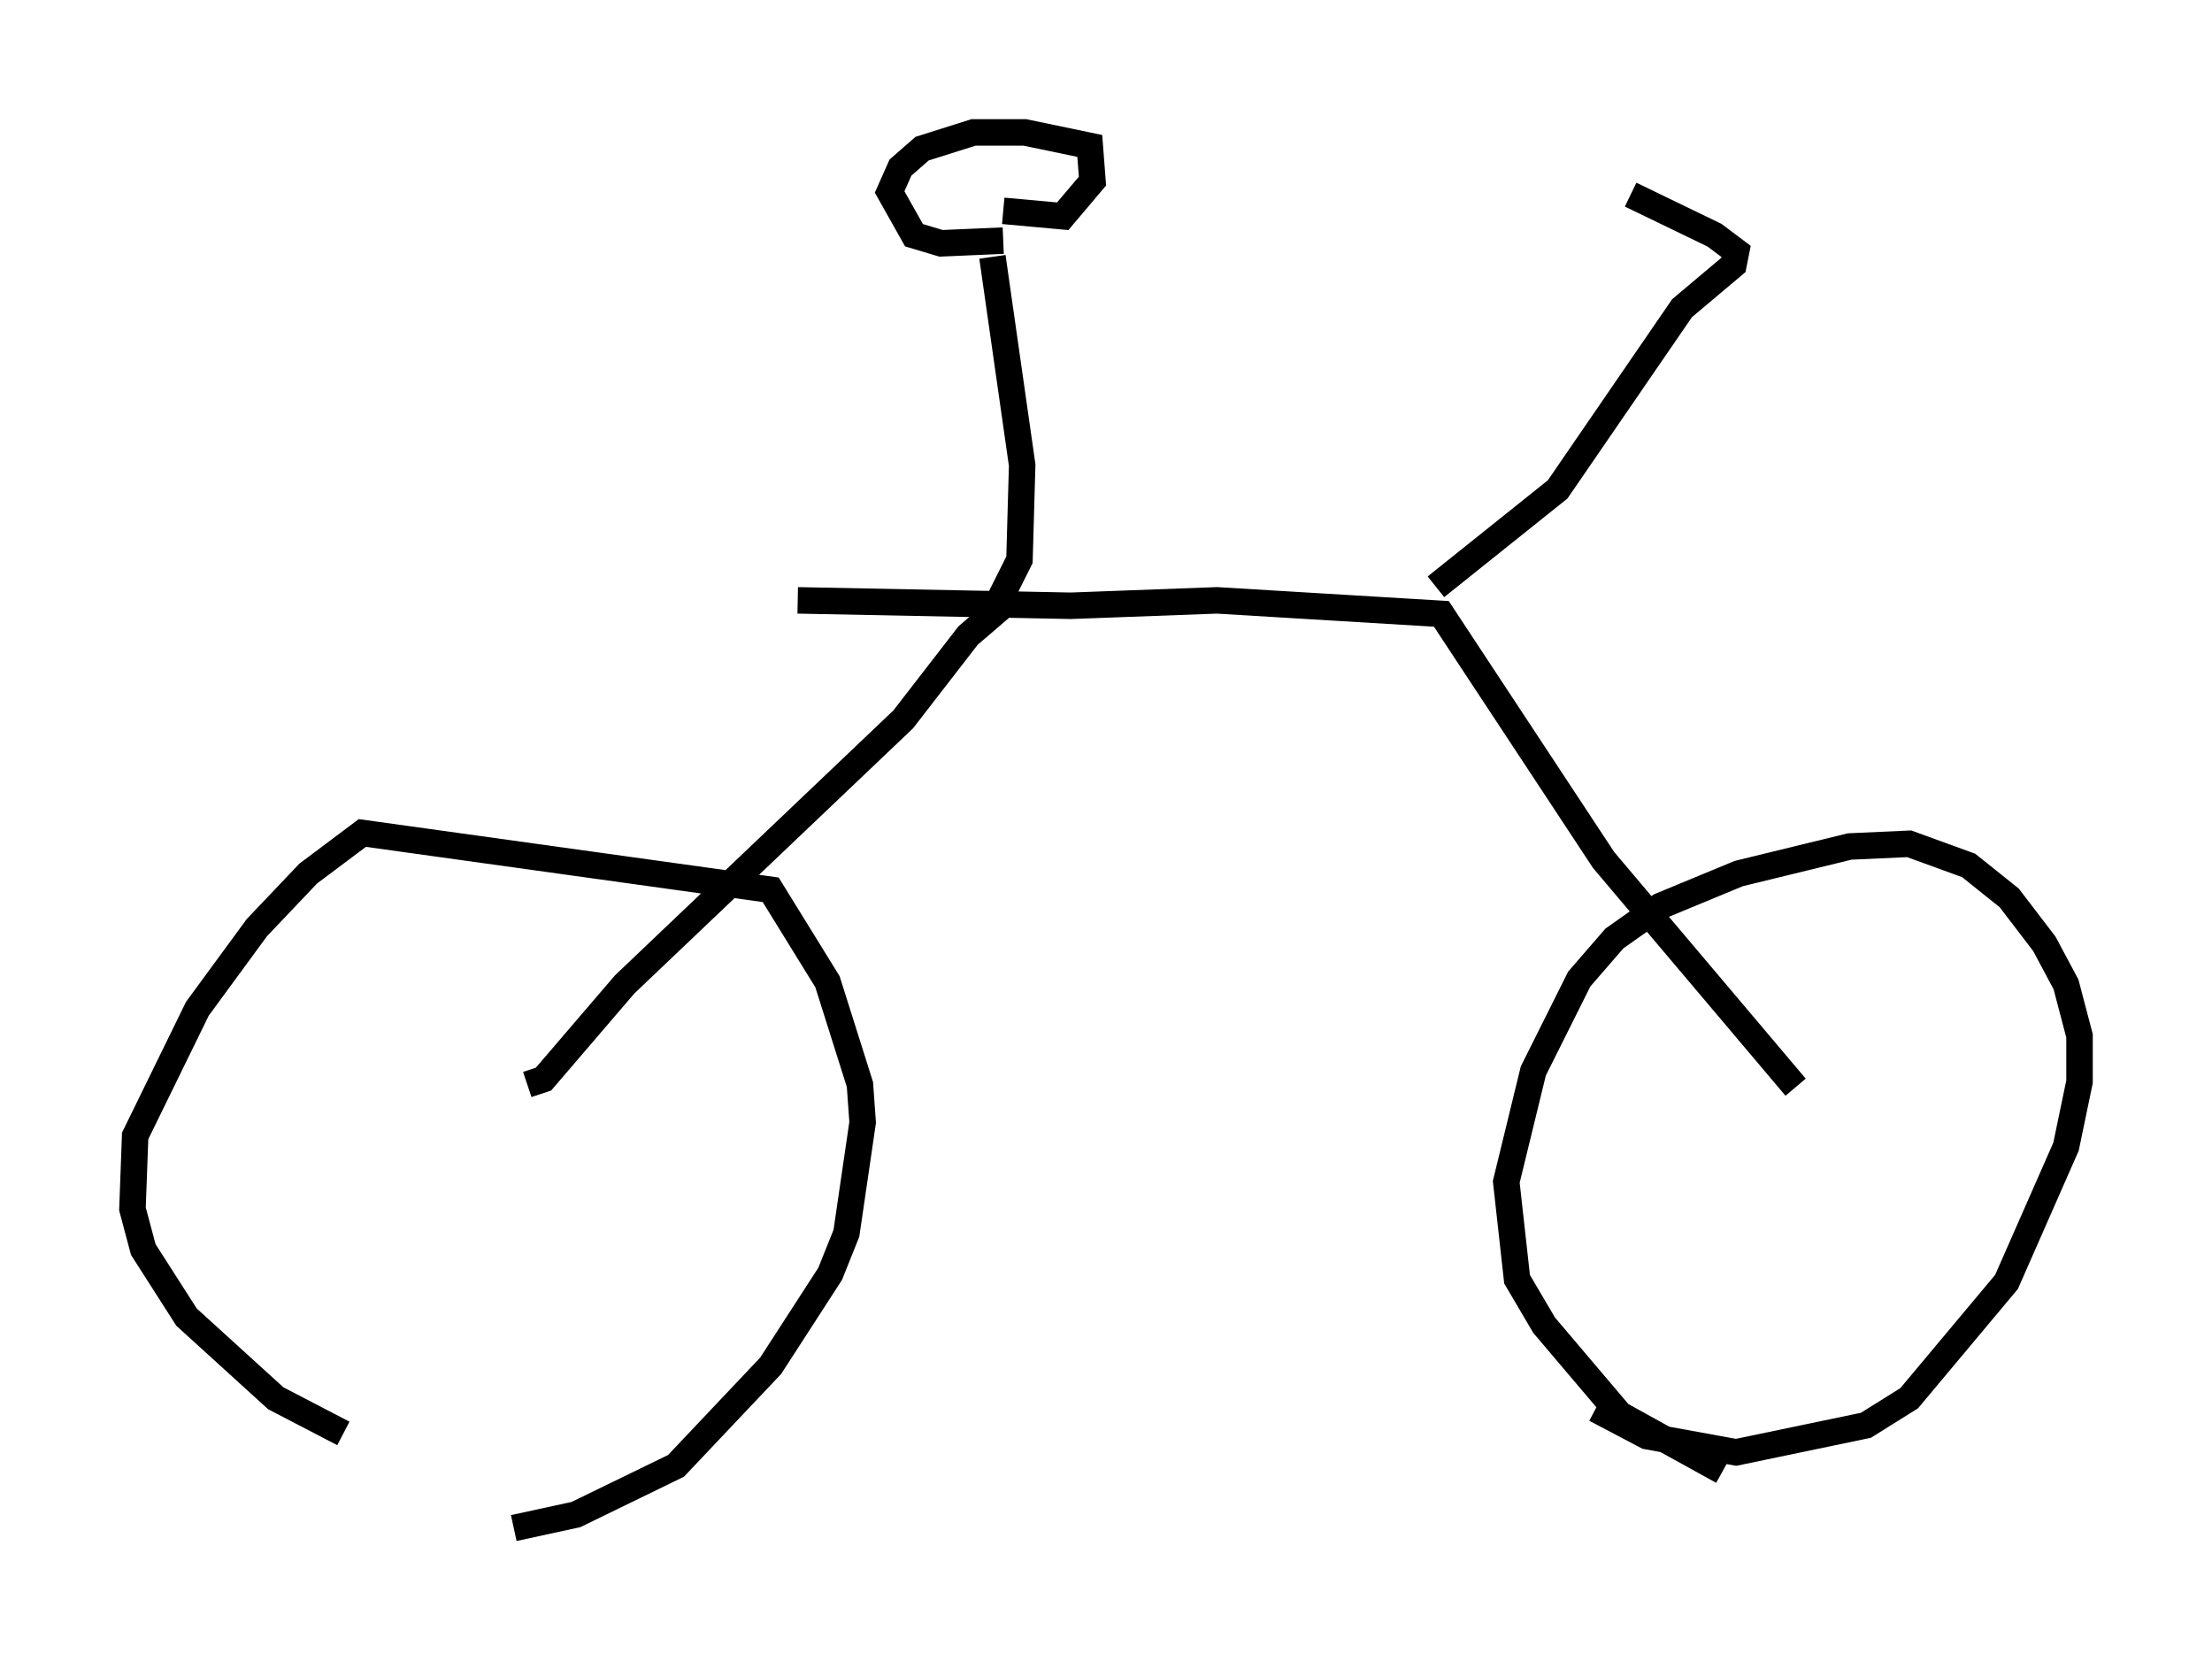 <?xml version="1.0" encoding="utf-8" ?>
<svg baseProfile="full" height="62.676" version="1.1" width="83.501" xmlns="http://www.w3.org/2000/svg" xmlns:ev="http://www.w3.org/2001/xml-events" xmlns:xlink="http://www.w3.org/1999/xlink"><defs /><rect fill="white" height="62.676" width="83.501" x="0" y="0" /><path d="M15.208, 54.613 m-2.246, -0.51 l-2.552, -1.327 -3.369, -3.063 l-1.633, -2.552 -0.408, -1.531 l0.102, -2.756 2.348, -4.798 l2.246, -3.063 1.94, -2.042 l2.042, -1.531 15.415, 2.144 l2.144, 3.471 1.225, 3.879 l0.102, 1.429 -0.613, 4.185 l-0.613, 1.531 -2.246, 3.471 l-3.573, 3.777 -3.777, 1.838 l-2.348, 0.51 m45.632, -2.144 l-3.879, -2.144 -2.858, -3.369 l-1.021, -1.735 -0.408, -3.675 l1.021, -4.185 1.735, -3.471 l1.327, -1.531 1.735, -1.225 l2.96, -1.225 4.185, -1.021 l2.246, -0.102 2.246, 0.817 l1.531, 1.225 1.327, 1.735 l0.817, 1.531 0.51, 1.94 l0.0, 1.735 -0.51, 2.45 l-2.246, 5.104 -3.675, 4.39 l-1.633, 1.021 -4.9, 1.021 l-3.369, -0.613 -1.94, -1.021 m-40.323, -12.25 l0.613, -0.204 3.063, -3.573 l10.515, -10.004 2.45, -3.165 l1.429, -1.225 m29.809, 18.273 l-7.248, -8.575 -6.125, -9.29 l-8.473, -0.51 -5.513, 0.204 l-10.311, -0.204 m7.656, -0.102 l0.715, -1.429 0.102, -3.573 l-1.123, -7.861 m0.408, -0.613 l-2.348, 0.102 -1.021, -0.306 l-0.919, -1.633 0.408, -0.919 l0.817, -0.715 1.94, -0.613 l1.94, 0.0 2.45, 0.51 l0.102, 1.327 -1.123, 1.327 l-2.246, -0.204 m16.334, 14.19 l4.594, -3.675 4.696, -6.84 l1.94, -1.633 0.102, -0.51 l-0.817, -0.613 -3.165, -1.531 " fill="none" stroke="black" stroke-width="1" /></svg>